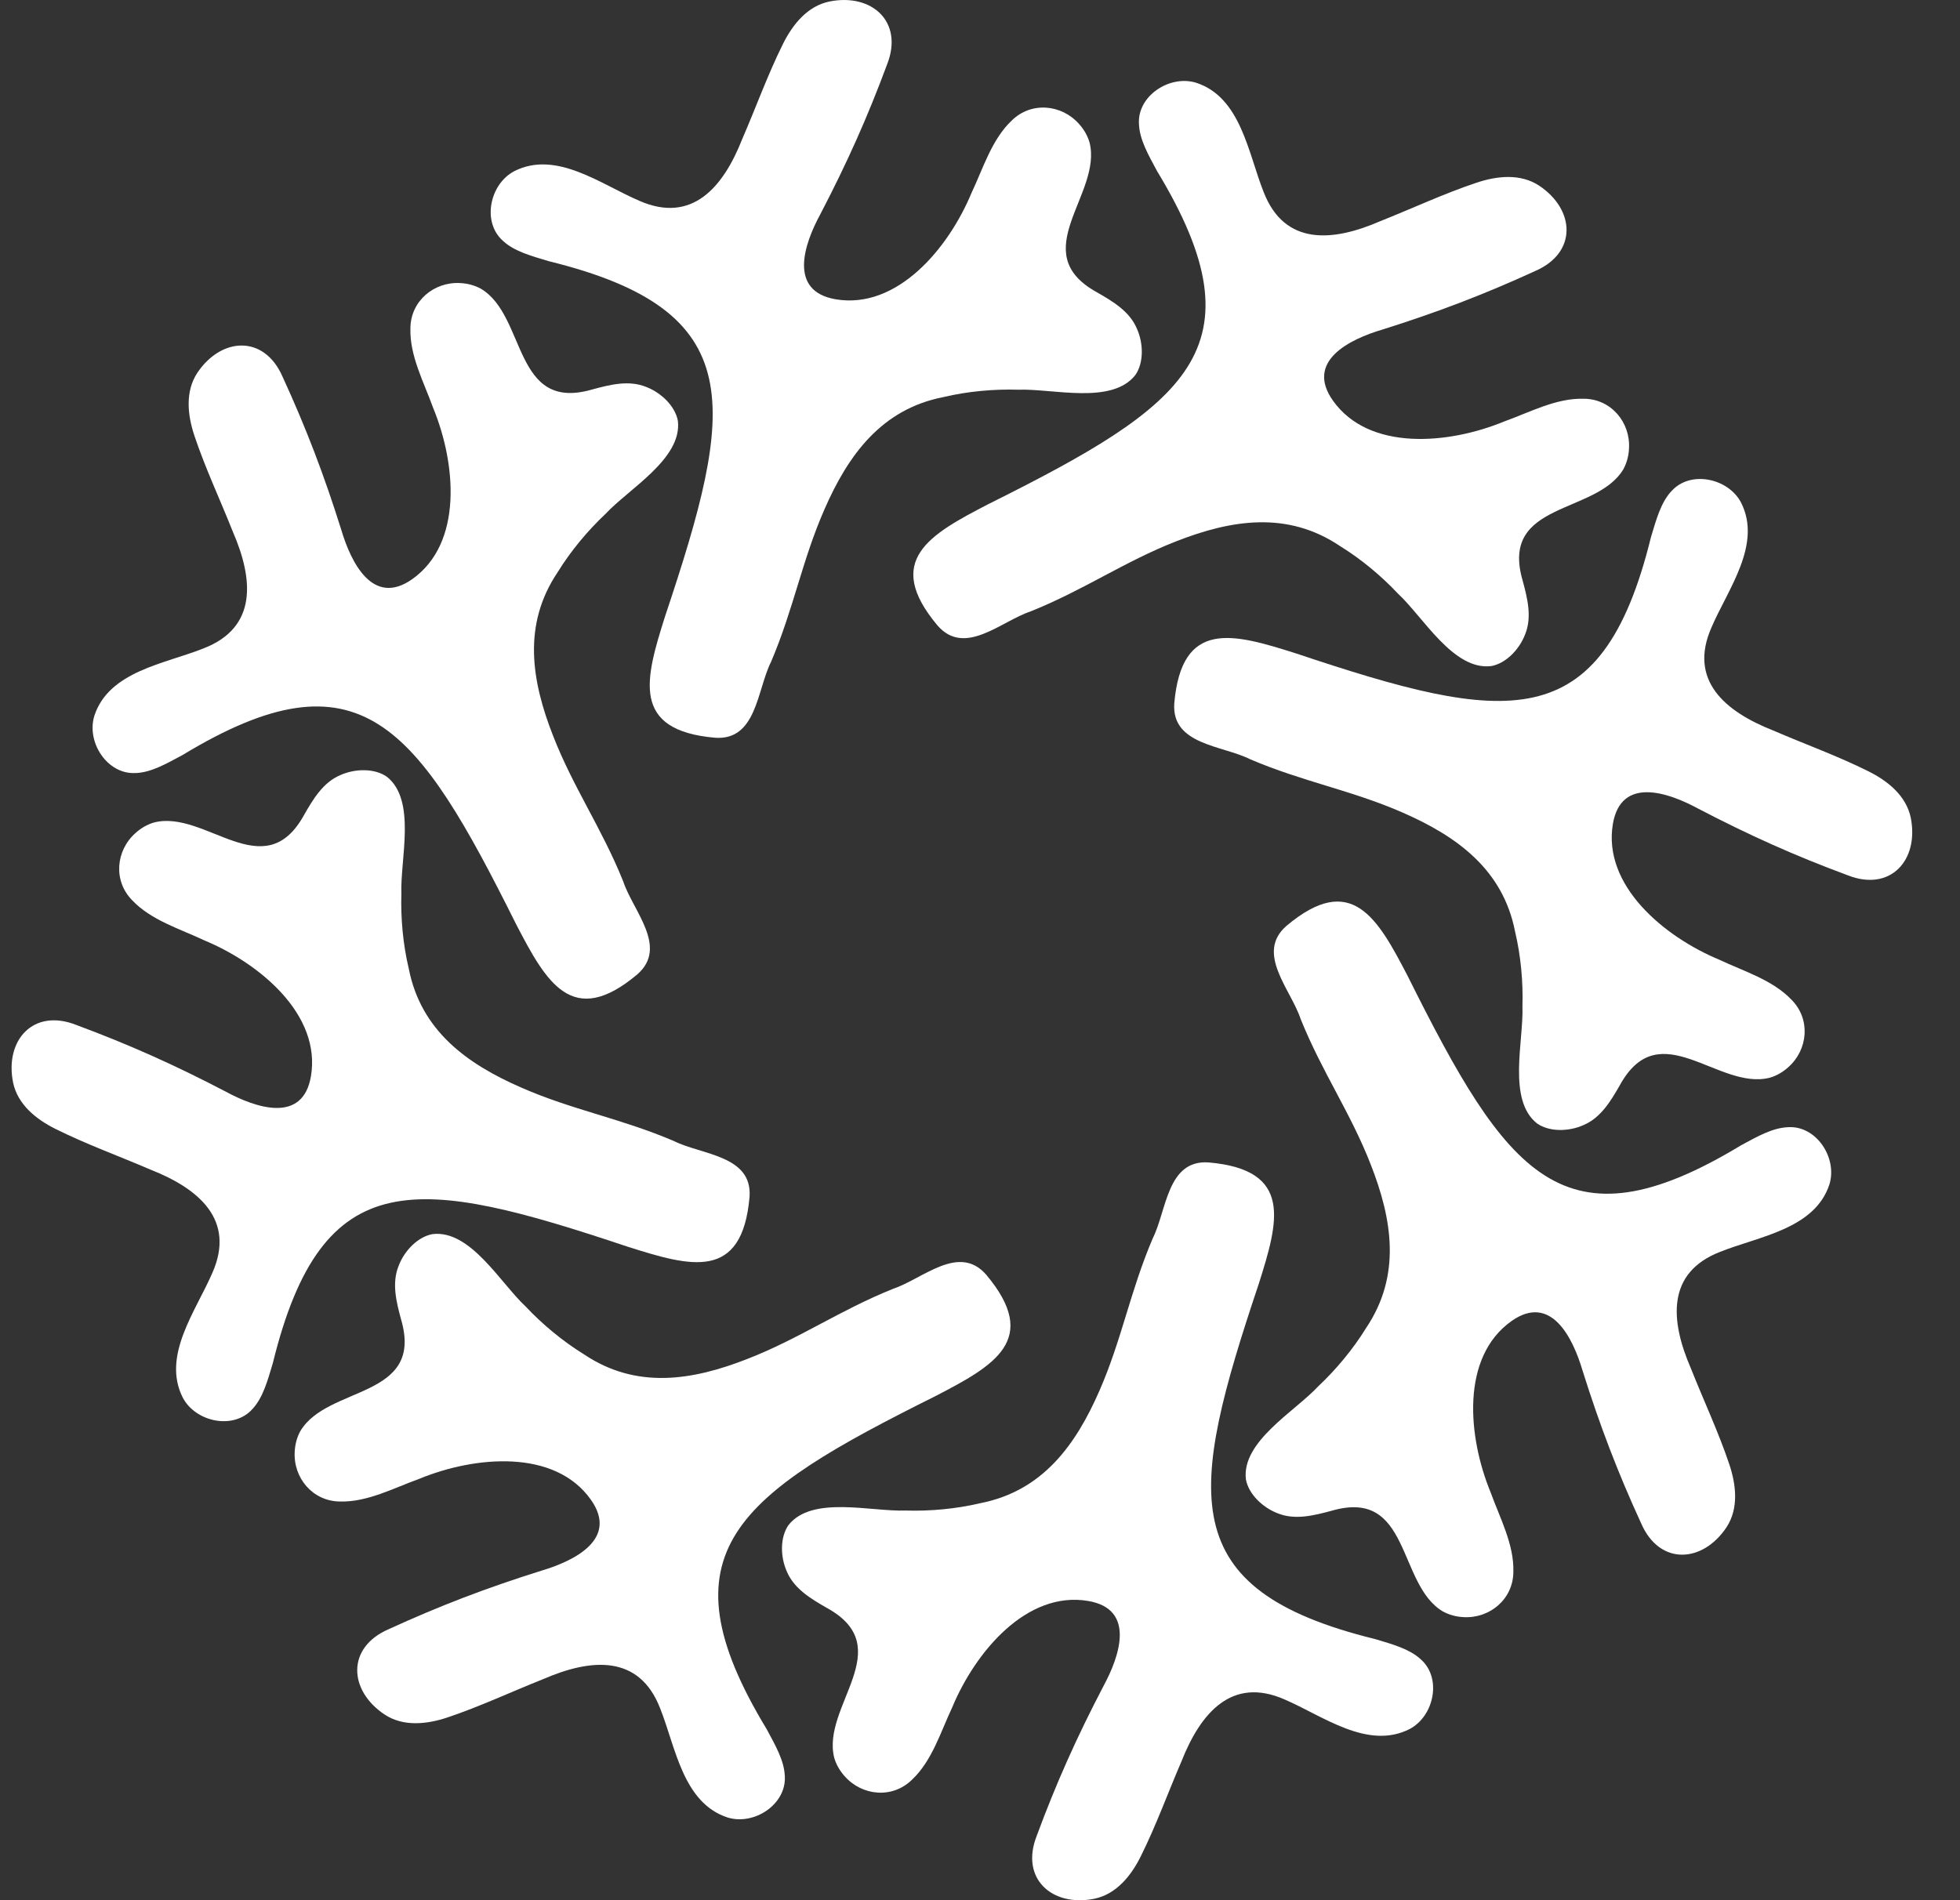 <svg width="33" height="32" viewBox="0 0 33 32" fill="none" xmlns="http://www.w3.org/2000/svg">
<rect x="0" y="0" width="33" height="32" fill="#333333" stroke="none"/>
<g clip-path="url(#clip0_653_7)">
<path d="M13.213 29.898C13.199 29.647 13.062 29.404 12.909 29.121C11.096 26.127 12.414 25.173 15.756 23.508C16.736 22.999 17.524 22.562 16.605 21.467C16.144 20.937 15.536 21.538 15.037 21.704C14.136 22.066 13.459 22.544 12.586 22.884C11.659 23.248 10.715 23.402 9.83 22.806C9.474 22.587 9.13 22.3 8.85 22.002C8.426 21.608 7.92 20.706 7.282 20.783C7.04 20.827 6.81 21.056 6.711 21.319C6.593 21.611 6.674 21.93 6.754 22.224C7.142 23.562 5.514 23.328 5.057 24.1C4.999 24.205 4.968 24.324 4.962 24.446C4.936 24.888 5.264 25.283 5.725 25.286C6.186 25.299 6.634 25.057 7.062 24.903C8 24.517 9.341 24.398 9.948 25.255C10.418 25.919 9.668 26.287 9.115 26.451C8.191 26.741 7.401 27.043 6.538 27.439C5.831 27.748 5.87 28.47 6.475 28.873C6.791 29.082 7.186 29.038 7.53 28.924C8.077 28.741 8.609 28.49 9.151 28.275C9.953 27.927 10.761 27.861 11.113 28.765C11.374 29.416 11.495 30.362 12.252 30.608C12.697 30.744 13.238 30.388 13.214 29.918L13.213 29.9V29.898Z" fill="white"/>
<path d="M4.259 23.719C4.427 23.531 4.503 23.262 4.594 22.954C5.429 19.555 7.036 19.813 10.577 20.998C11.629 21.331 12.496 21.579 12.62 20.155C12.669 19.455 11.813 19.45 11.343 19.214C10.45 18.833 9.634 18.692 8.776 18.315C7.863 17.917 7.087 17.358 6.882 16.311C6.785 15.904 6.745 15.458 6.758 15.05C6.736 14.471 7.016 13.475 6.511 13.079C6.309 12.939 5.984 12.939 5.728 13.054C5.438 13.177 5.271 13.46 5.119 13.725C4.447 14.945 3.462 13.629 2.593 13.851C2.477 13.885 2.371 13.947 2.281 14.029C1.95 14.323 1.902 14.834 2.227 15.162C2.543 15.497 3.031 15.643 3.442 15.837C4.379 16.227 5.411 17.09 5.235 18.126C5.098 18.928 4.307 18.658 3.8 18.383C2.942 17.935 2.17 17.589 1.28 17.259C0.561 16.977 0.078 17.516 0.22 18.229C0.297 18.6 0.607 18.848 0.931 19.01C1.447 19.268 2.001 19.467 2.536 19.698C3.349 20.018 3.967 20.544 3.577 21.432C3.301 22.076 2.718 22.831 3.079 23.54C3.298 23.95 3.932 24.081 4.247 23.732L4.259 23.718V23.719Z" fill="white"/>
<path d="M2.297 13.018C2.549 13.004 2.792 12.867 3.075 12.714C6.069 10.9 7.022 12.219 8.688 15.561C9.197 16.541 9.634 17.329 10.729 16.41C11.258 15.949 10.657 15.341 10.492 14.841C10.129 13.94 9.652 13.264 9.312 12.391C8.948 11.464 8.794 10.52 9.39 9.635C9.609 9.279 9.896 8.935 10.194 8.655C10.588 8.23 11.49 7.724 11.413 7.086C11.369 6.845 11.139 6.615 10.877 6.515C10.584 6.397 10.266 6.479 9.971 6.559C8.634 6.947 8.868 5.319 8.096 4.862C7.99 4.804 7.871 4.773 7.75 4.767C7.308 4.741 6.912 5.069 6.91 5.53C6.896 5.991 7.138 6.439 7.292 6.867C7.679 7.805 7.798 9.146 6.941 9.753C6.277 10.222 5.909 9.473 5.745 8.919C5.455 7.996 5.153 7.205 4.757 6.343C4.448 5.635 3.726 5.675 3.322 6.279C3.114 6.596 3.158 6.991 3.272 7.334C3.455 7.882 3.706 8.414 3.921 8.956C4.269 9.758 4.335 10.566 3.43 10.918C2.78 11.179 1.834 11.3 1.588 12.056C1.452 12.502 1.808 13.043 2.277 13.018L2.296 13.018H2.297Z" fill="white"/>
<path d="M8.477 4.064C8.664 4.232 8.933 4.307 9.241 4.399C12.64 5.234 12.382 6.84 11.197 10.381C10.864 11.434 10.616 12.3 12.04 12.424C12.74 12.473 12.745 11.618 12.981 11.148C13.362 10.255 13.504 9.438 13.88 8.58C14.278 7.668 14.837 6.891 15.884 6.687C16.291 6.59 16.737 6.55 17.145 6.563C17.724 6.541 18.72 6.821 19.116 6.315C19.256 6.113 19.256 5.789 19.141 5.533C19.018 5.242 18.735 5.075 18.47 4.923C17.25 4.252 18.567 3.266 18.344 2.398C18.31 2.282 18.248 2.176 18.166 2.086C17.872 1.755 17.361 1.707 17.033 2.031C16.698 2.348 16.552 2.836 16.358 3.247C15.969 4.184 15.105 5.216 14.069 5.04C13.268 4.902 13.537 4.112 13.813 3.605C14.26 2.747 14.606 1.974 14.936 1.084C15.218 0.366 14.679 -0.117 13.967 0.025C13.595 0.101 13.347 0.411 13.185 0.735C12.928 1.251 12.729 1.806 12.497 2.341C12.177 3.154 11.652 3.772 10.763 3.381C10.119 3.106 9.364 2.522 8.656 2.884C8.245 3.103 8.114 3.737 8.463 4.051L8.477 4.064H8.477Z" fill="white"/>
<path d="M19.177 2.102C19.191 2.354 19.328 2.597 19.48 2.879C21.294 5.874 19.976 6.827 16.634 8.493C15.654 9.001 14.866 9.439 15.785 10.534C16.245 11.063 16.853 10.462 17.353 10.296C18.254 9.934 18.931 9.457 19.803 9.116C20.73 8.753 21.674 8.599 22.56 9.195C22.916 9.414 23.26 9.701 23.539 9.999C23.964 10.392 24.47 11.295 25.108 11.217C25.35 11.173 25.579 10.944 25.679 10.681C25.797 10.389 25.716 10.071 25.636 9.776C25.247 8.438 26.875 8.672 27.333 7.901C27.39 7.795 27.422 7.676 27.427 7.555C27.454 7.113 27.126 6.717 26.665 6.715C26.204 6.701 25.755 6.943 25.328 7.097C24.39 7.484 23.049 7.603 22.442 6.746C21.972 6.082 22.721 5.714 23.275 5.55C24.198 5.26 24.989 4.958 25.852 4.562C26.559 4.253 26.52 3.531 25.915 3.127C25.598 2.918 25.203 2.962 24.86 3.077C24.313 3.259 23.78 3.51 23.238 3.725C22.437 4.074 21.628 4.14 21.276 3.235C21.016 2.585 20.894 1.638 20.138 1.393C19.693 1.257 19.151 1.613 19.176 2.082L19.177 2.101V2.102Z" fill="white"/>
<path d="M28.132 8.281C27.964 8.469 27.889 8.738 27.797 9.045C26.962 12.445 25.356 12.187 21.815 11.002C20.762 10.668 19.895 10.421 19.771 11.845C19.723 12.545 20.578 12.55 21.048 12.786C21.941 13.167 22.758 13.308 23.616 13.684C24.528 14.083 25.305 14.641 25.509 15.689C25.606 16.096 25.646 16.542 25.633 16.95C25.655 17.529 25.375 18.525 25.881 18.921C26.083 19.061 26.407 19.061 26.663 18.946C26.953 18.823 27.121 18.54 27.273 18.275C27.944 17.055 28.93 18.371 29.798 18.149C29.914 18.115 30.02 18.053 30.11 17.971C30.441 17.677 30.489 17.166 30.165 16.838C29.848 16.503 29.36 16.357 28.949 16.163C28.012 15.773 26.98 14.909 27.156 13.873C27.294 13.072 28.084 13.342 28.591 13.617C29.449 14.065 30.221 14.411 31.112 14.741C31.83 15.023 32.313 14.484 32.171 13.771C32.094 13.4 31.785 13.152 31.46 12.99C30.945 12.732 30.39 12.533 29.855 12.302C29.042 11.982 28.424 11.456 28.815 10.568C29.09 9.924 29.674 9.169 29.312 8.46C29.093 8.049 28.459 7.919 28.145 8.268L28.132 8.282V8.281Z" fill="white"/>
<path d="M30.093 18.983C29.841 18.997 29.598 19.133 29.316 19.286C26.321 21.1 25.368 19.781 23.702 16.439C23.193 15.459 22.756 14.671 21.661 15.591C21.132 16.051 21.733 16.659 21.898 17.159C22.261 18.06 22.738 18.736 23.078 19.609C23.442 20.536 23.596 21.48 23 22.365C22.781 22.721 22.494 23.065 22.196 23.345C21.802 23.77 20.9 24.276 20.977 24.914C21.021 25.155 21.251 25.385 21.513 25.485C21.806 25.603 22.124 25.521 22.419 25.442C23.757 25.053 23.522 26.681 24.294 27.138C24.4 27.196 24.519 27.227 24.64 27.233C25.082 27.259 25.478 26.931 25.48 26.47C25.494 26.009 25.252 25.561 25.098 25.134C24.711 24.195 24.592 22.855 25.449 22.247C26.113 21.778 26.481 22.527 26.645 23.081C26.935 24.004 27.237 24.795 27.633 25.657C27.942 26.365 28.664 26.326 29.068 25.721C29.276 25.404 29.232 25.009 29.118 24.666C28.935 24.119 28.684 23.586 28.469 23.044C28.121 22.242 28.055 21.434 28.96 21.082C29.61 20.821 30.556 20.7 30.802 19.944C30.938 19.498 30.582 18.957 30.113 18.982L30.094 18.983H30.093Z" fill="white"/>
<path d="M23.914 27.937C23.726 27.769 23.457 27.693 23.15 27.602C19.75 26.766 20.008 25.16 21.194 21.619C21.527 20.567 21.774 19.7 20.35 19.576C19.65 19.527 19.645 20.382 19.409 20.853C19.028 21.746 18.887 22.562 18.511 23.42C18.113 24.333 17.554 25.109 16.506 25.314C16.099 25.411 15.654 25.451 15.245 25.438C14.666 25.46 13.67 25.18 13.274 25.685C13.135 25.887 13.134 26.212 13.249 26.468C13.373 26.758 13.655 26.925 13.92 27.077C15.141 27.748 13.824 28.734 14.046 29.603C14.08 29.719 14.142 29.825 14.224 29.915C14.518 30.246 15.029 30.294 15.357 29.969C15.693 29.653 15.838 29.165 16.032 28.753C16.422 27.817 17.286 26.785 18.322 26.961C19.123 27.098 18.853 27.888 18.578 28.396C18.13 29.254 17.784 30.026 17.455 30.916C17.172 31.635 17.711 32.118 18.424 31.976C18.795 31.899 19.044 31.589 19.205 31.265C19.463 30.749 19.662 30.195 19.893 29.66C20.214 28.847 20.739 28.229 21.627 28.619C22.271 28.895 23.026 29.478 23.735 29.117C24.146 28.898 24.277 28.264 23.927 27.949L23.913 27.937H23.914Z" fill="white"/>
</g>
<defs>
<clipPath id="clip0_653_7">
<rect width="32" height="32" fill="white" transform="translate(0.195)"/>
</clipPath>
</defs>
</svg>

